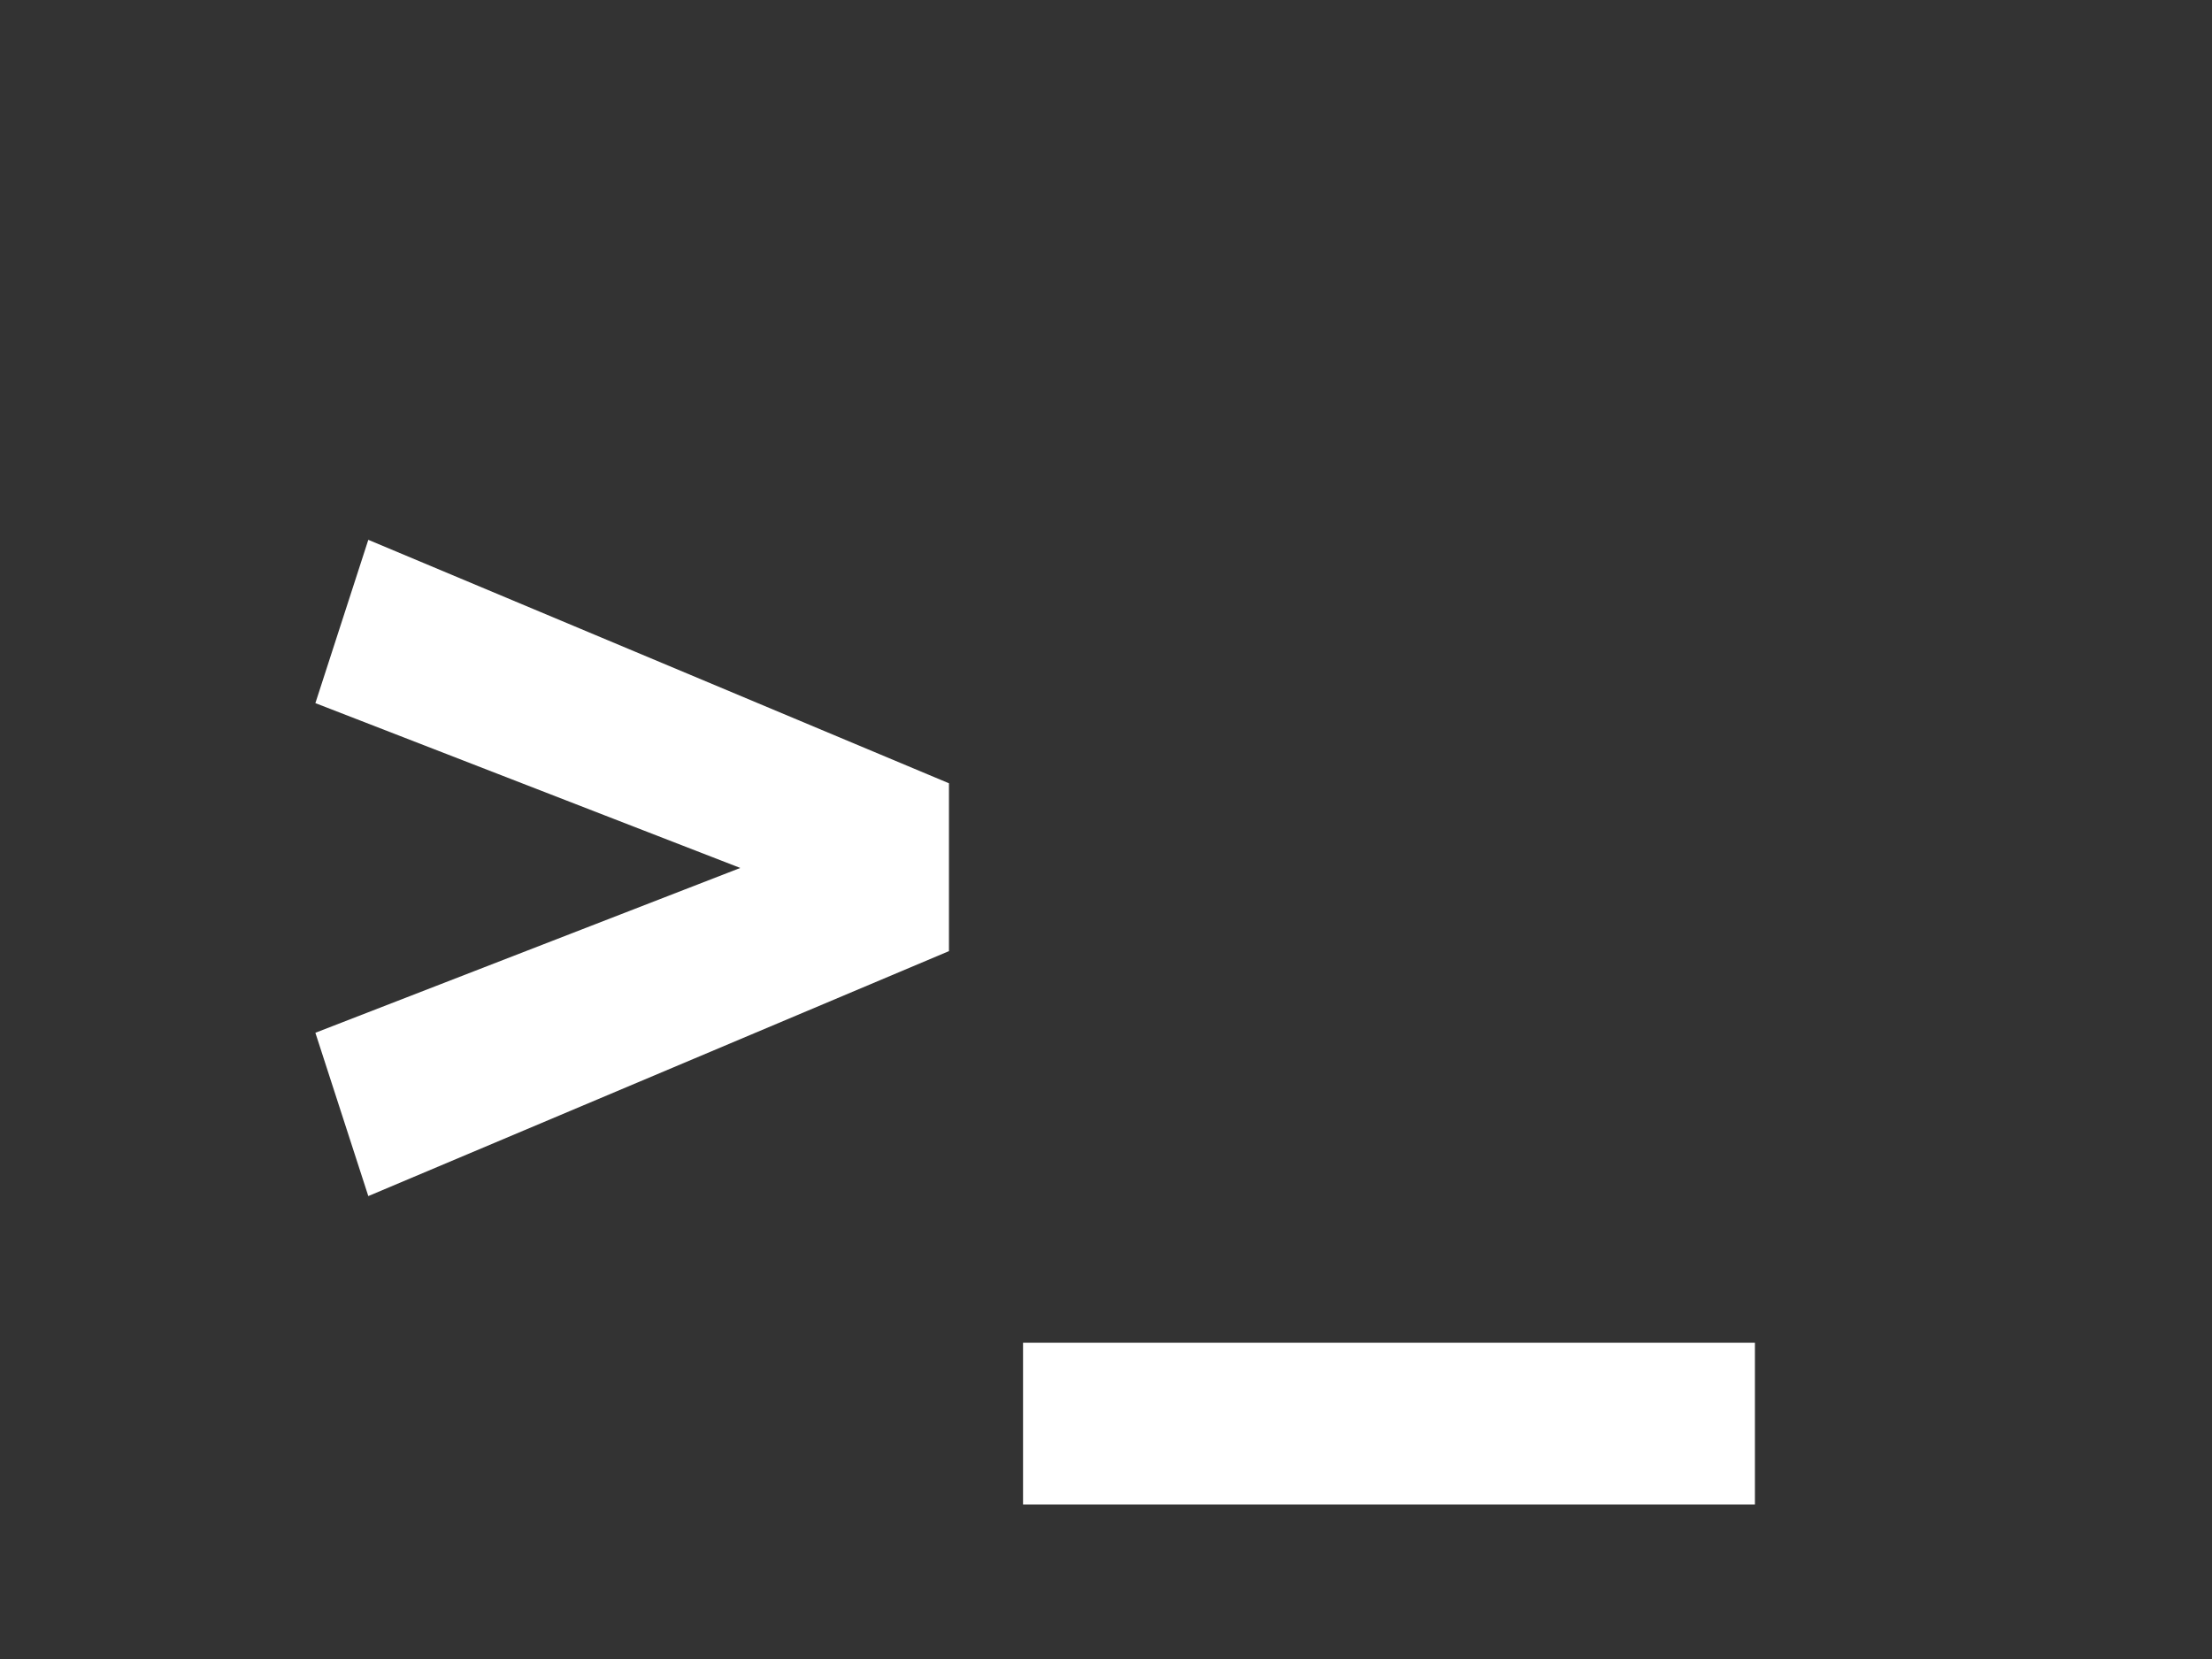 <?xml version="1.0" encoding="UTF-8" standalone="no"?>
<svg
   xmlns:dc="http://purl.org/dc/elements/1.1/"
   xmlns:cc="http://creativecommons.org/ns#"
   xmlns:rdf="http://www.w3.org/1999/02/22-rdf-syntax-ns#"
   xmlns:svg="http://www.w3.org/2000/svg"
   xmlns="http://www.w3.org/2000/svg"
   id="svg11"
   version="1.1"
   height="768pt"
   width="1024pt"
   viewBox="0 0 1024 768"
   style="isolation:isolate">
  <rect x="0" y="0" width="1024" height="768" fill="#333333" stroke="none"/>
  <defs
     id="defs5">
    <clipPath
       id="_clipPath_CvQkIiUFpp1SDm9wvY27CPo3IPM8sdzZ">
      <rect
         id="rect2"
         height="768"
         width="1024" />
    </clipPath>
  </defs>
  <g
     id="g9"
     clip-path="url(#_clipPath_CvQkIiUFpp1SDm9wvY27CPo3IPM8sdzZ)">
    <g
       id="text7"
       style="font-style:normal;font-weight:700;font-size:700px;font-family:'Ubuntu Mono';fill:#ffffff;stroke:none"
       transform="translate(118,581)"
       aria-label="&gt;_">
      <path
         id="path17"
         style="font-style:normal;font-weight:700;font-size:700px;font-family:'Ubuntu Mono';fill:#ffffff;stroke:none"
         d="M 321.3,-140.7 52.5,-27.3 28,-102.9 224.7,-179.2 28,-255.5 l 24.5,-75.6 268.8,112.7 z" />
      <path
         id="path19"
         style="font-style:normal;font-weight:700;font-size:700px;font-family:'Ubuntu Mono';fill:#ffffff;stroke:none"
         d="m 355.6,40.6 h 338.8 v 74.9 H 355.6 Z" />
    </g>
  </g>
</svg>
